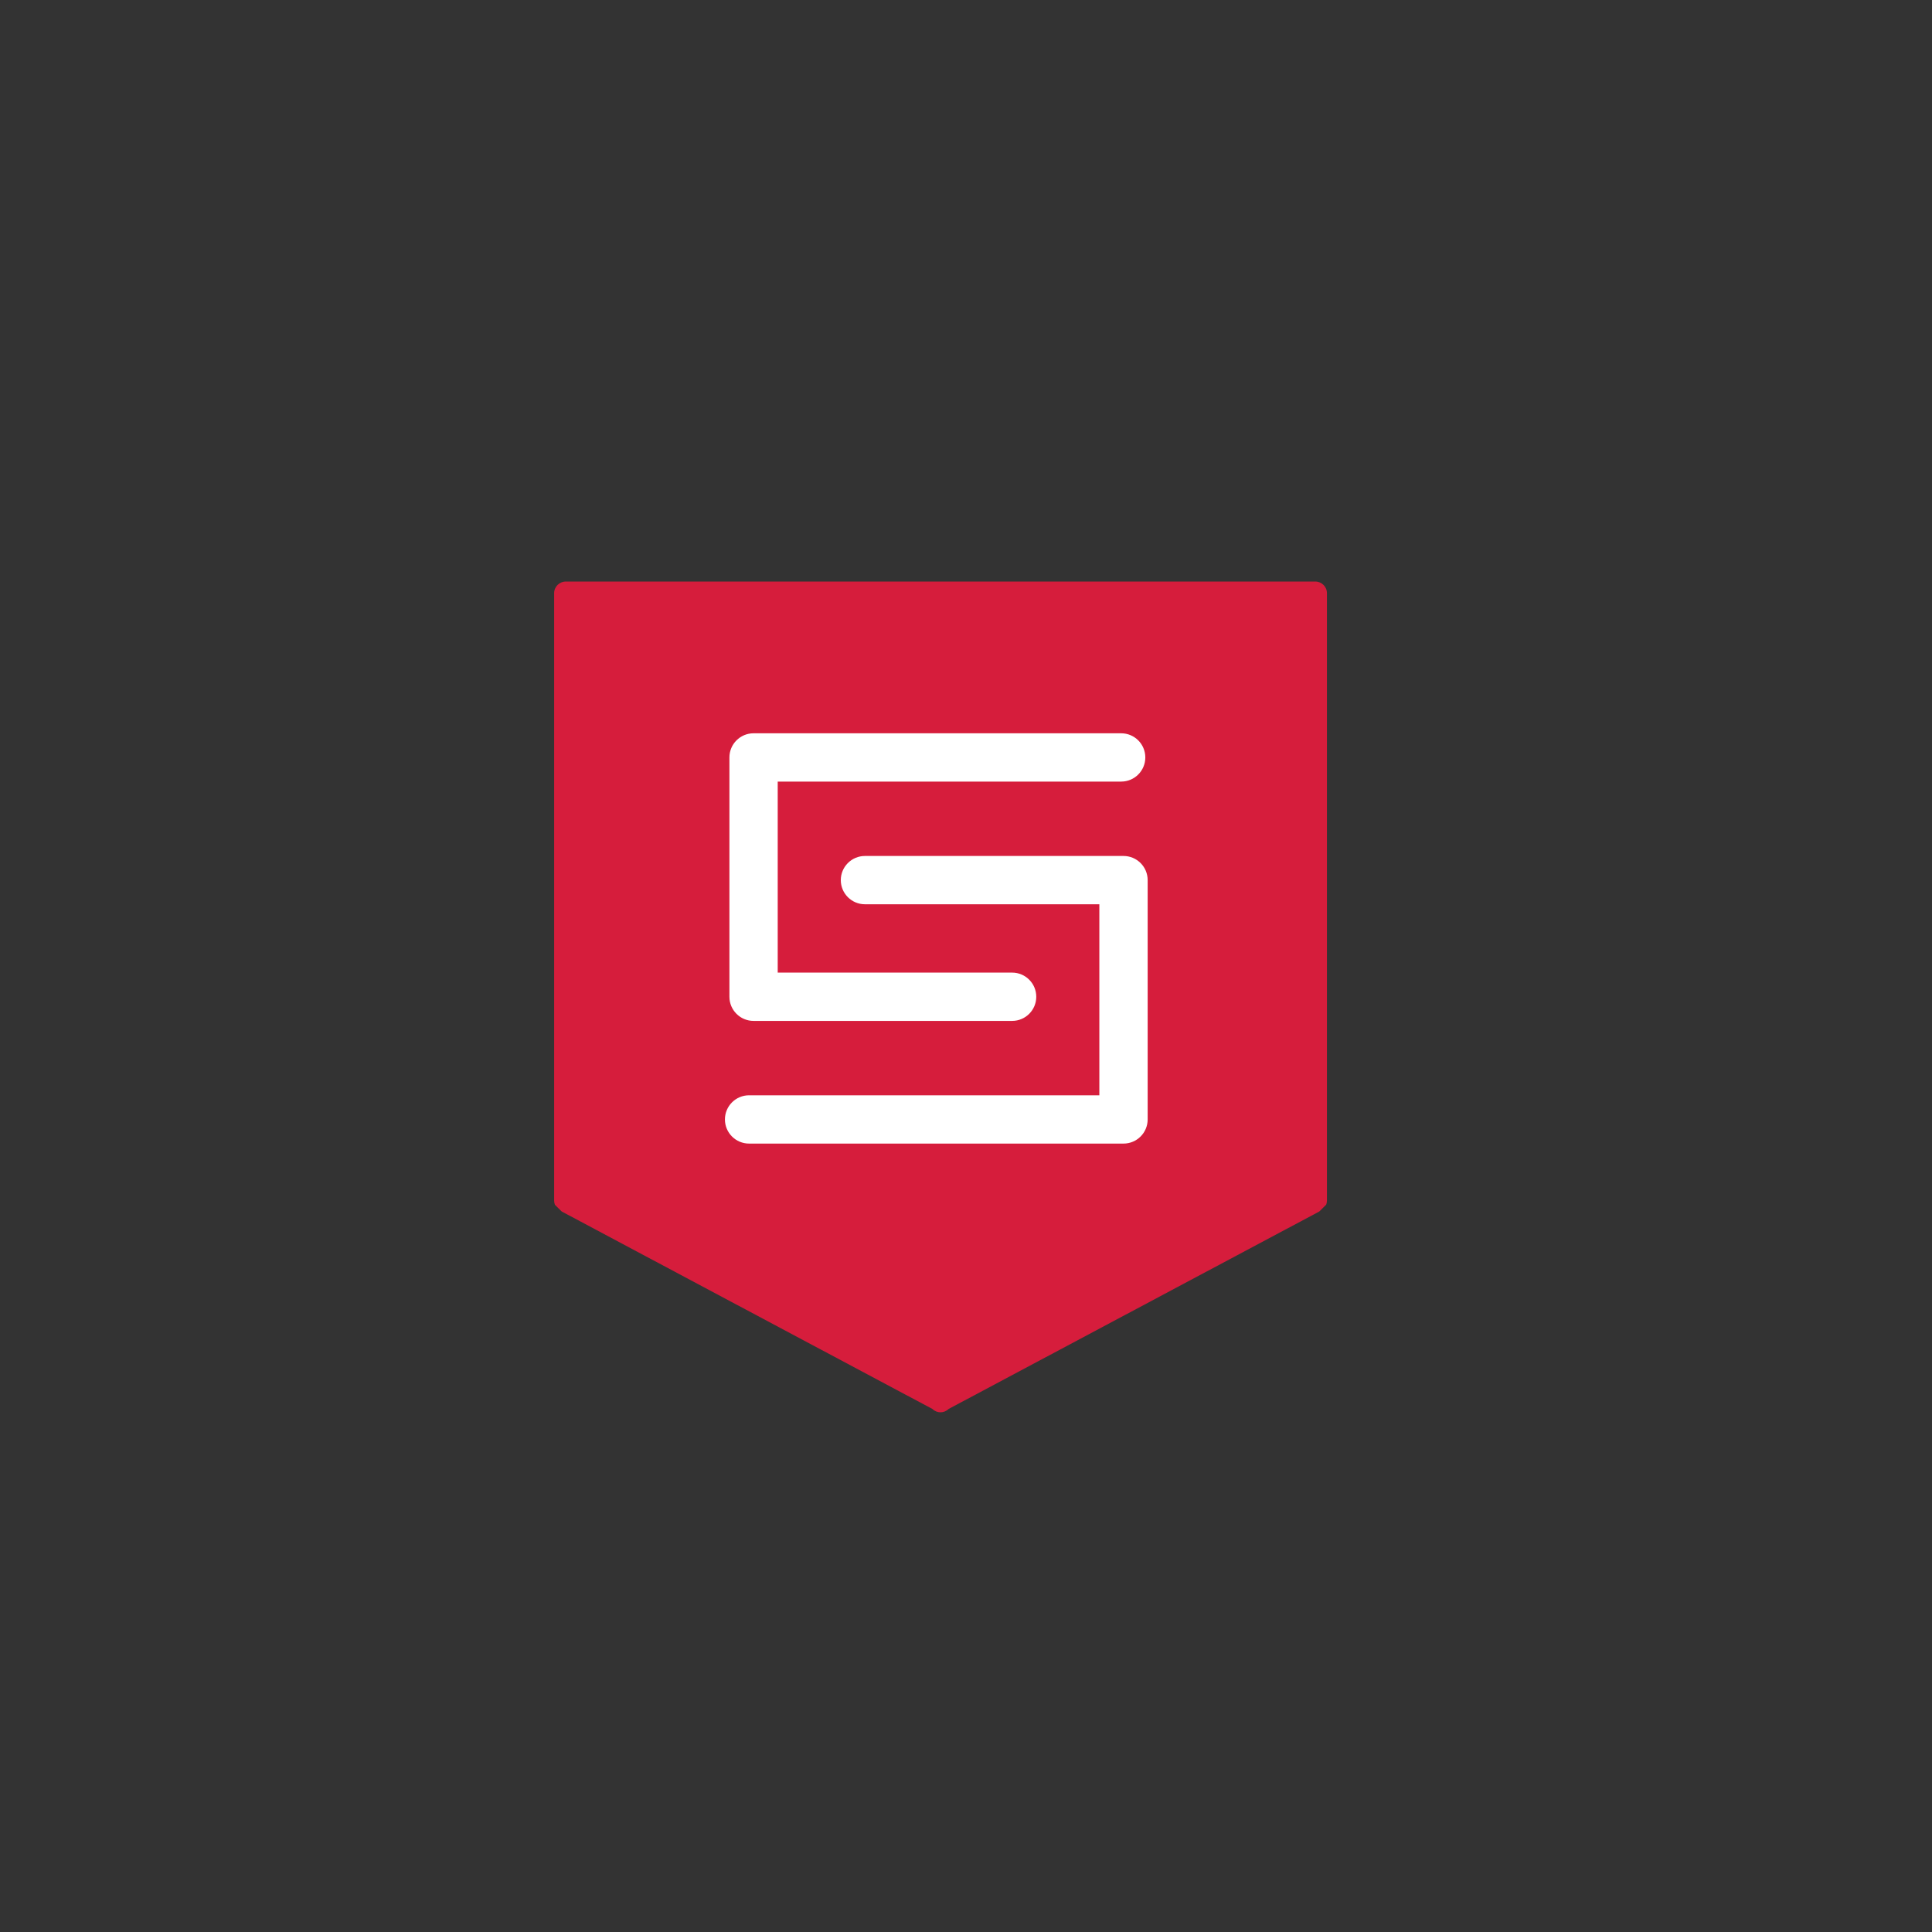 <?xml version="1.0" ?>
<!-- Generator: Adobe Illustrator 16.0.0, SVG Export Plug-In . SVG Version: 6.00 Build 0)  -->

<svg xmlns="http://www.w3.org/2000/svg" xmlns:xlink="http://www.w3.org/1999/xlink" version="1.1" id="Layer_1" x="0px" y="0px" viewBox="0 0 566.93 566.93" enable-background="new 0 0 566.93 566.93" xml:space="preserve">
	

	<rect x="0" y="0" width="566.93" height="566.93" fill="#333333" stroke="none"/>
	

	<path fill="#D61D3C" d="M385.953,170.647H166.041c-1.895,0-3.432,1.525-3.432,3.404v87.954v90.317c0,0.432,0.09,0.836,0.236,1.221  l1.969,1.951l108.809,57.965c1.309,1.293,3.408,1.293,4.719,0l108.791-57.953l2.027-2.012c0.139-0.367,0.221-0.758,0.221-1.172  v-90.288v-87.983C389.381,172.172,387.846,170.647,385.953,170.647z"/>
	

	<path fill="#FFFFFF" d="M296.998,299.576h-75.871c-3.914,0-7.086-3.172-7.086-7.086v-70.226c0-3.914,3.172-7.086,7.086-7.086  h107.871c3.914,0,7.086,3.172,7.086,7.086s-3.172,7.086-7.086,7.086H228.213v56.054h68.785c3.914,0,7.086,3.172,7.086,7.086  S300.912,299.576,296.998,299.576z"/>
	

	<path fill="#FFFFFF" d="M329.684,335.576H219.814c-3.914,0-7.088-3.172-7.088-7.086s3.174-7.086,7.088-7.086h102.781V265.35h-68.781  c-3.914,0-7.088-3.172-7.088-7.086s3.174-7.086,7.088-7.086h75.869c3.914,0,7.088,3.172,7.088,7.086v70.226  C336.771,332.404,333.598,335.576,329.684,335.576z"/>
	

</svg>
